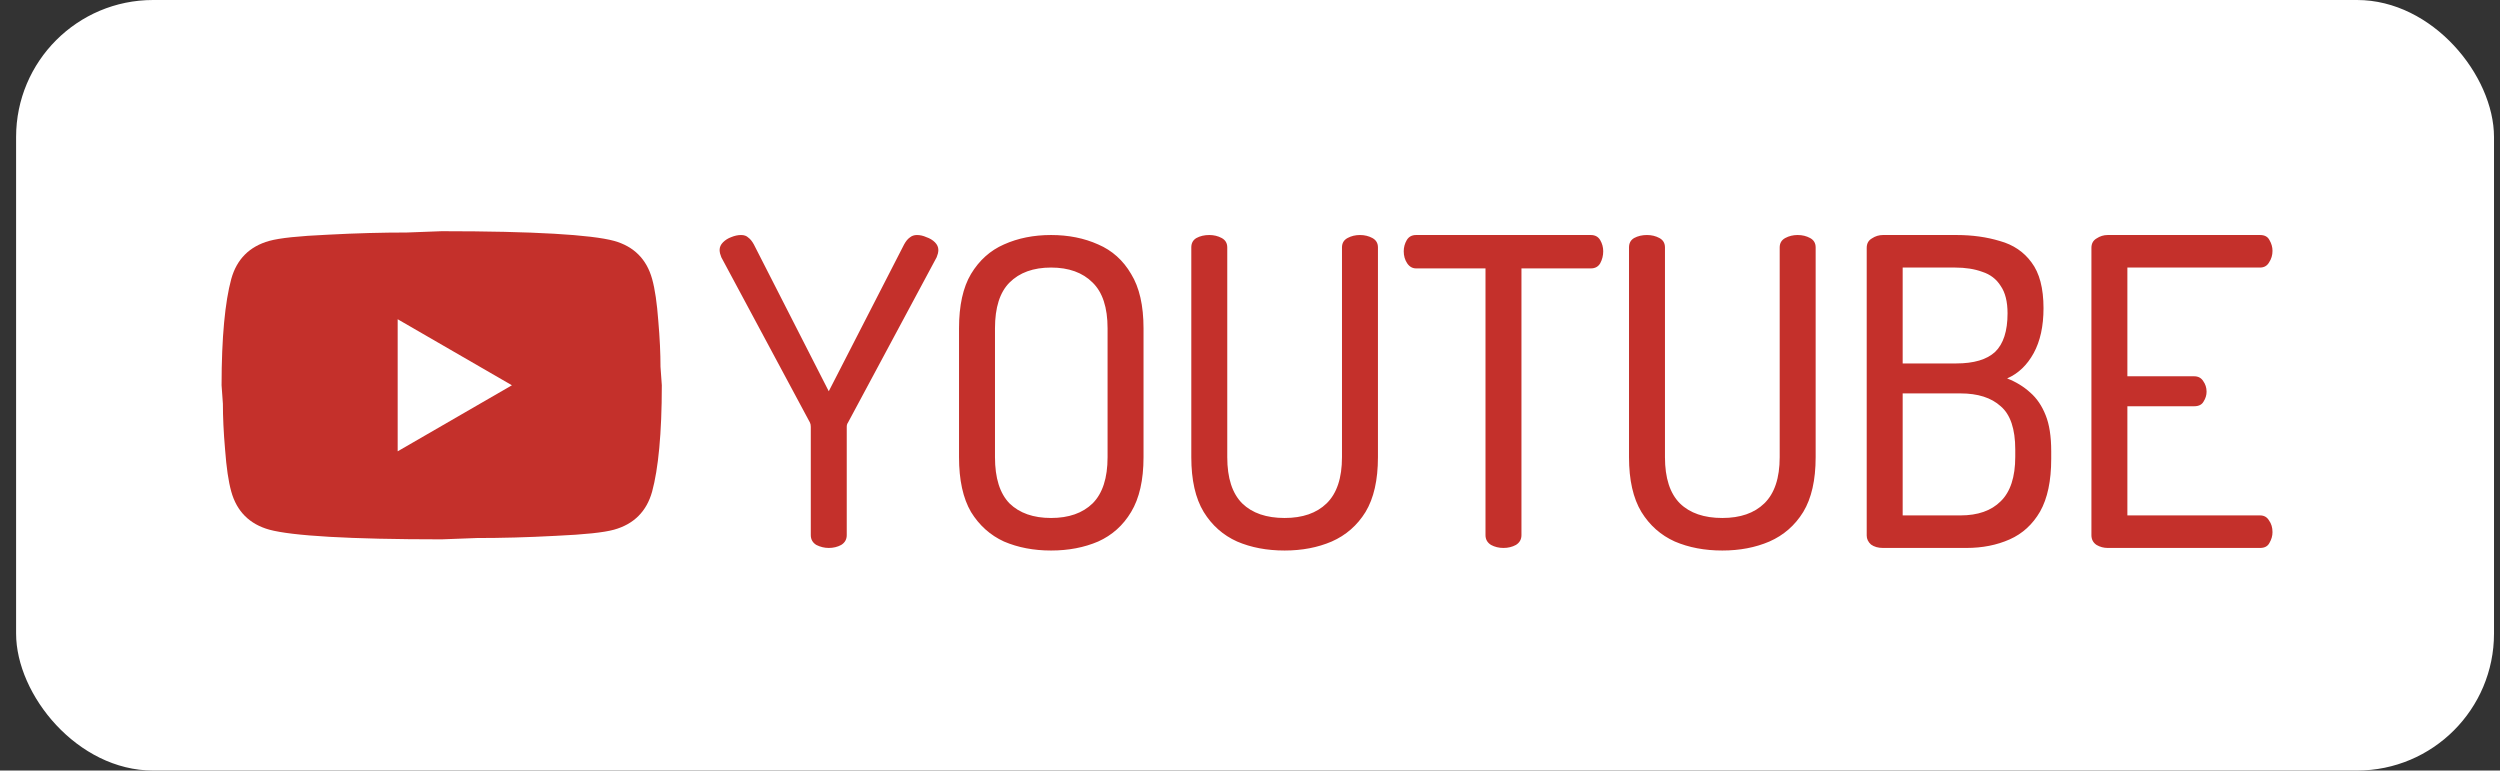 <svg width="146" height="45" viewBox="0 0 146 45" fill="none" xmlns="http://www.w3.org/2000/svg">
<rect x="0" y="0" width="146" height="45" fill="#333333" stroke="none"/>
<rect x="0.94" width="144.71" height="45" rx="8" fill="white"/>
<g clip-path="url(#clip0_151_214)">
<path d="M23.224 26.357L29.896 22.5L23.224 18.643V26.357ZM38.084 16.291C38.252 16.895 38.367 17.705 38.444 18.733C38.534 19.762 38.573 20.649 38.573 21.42L38.65 22.5C38.65 25.315 38.444 27.385 38.084 28.709C37.763 29.866 37.017 30.611 35.861 30.933C35.256 31.1 34.151 31.216 32.454 31.293C30.783 31.383 29.253 31.421 27.839 31.421L25.795 31.498C20.409 31.498 17.054 31.293 15.729 30.933C14.573 30.611 13.827 29.866 13.506 28.709C13.338 28.105 13.223 27.295 13.146 26.267C13.056 25.238 13.017 24.351 13.017 23.58L12.94 22.5C12.94 19.685 13.146 17.615 13.506 16.291C13.827 15.134 14.573 14.389 15.729 14.067C16.334 13.9 17.439 13.784 19.136 13.707C20.807 13.617 22.337 13.579 23.751 13.579L25.795 13.502C31.181 13.502 34.536 13.707 35.861 14.067C37.017 14.389 37.763 15.134 38.084 16.291Z" fill="#C4302B"/>
</g>
<path d="M48.4 32C48.15 32 47.908 31.942 47.675 31.825C47.458 31.692 47.35 31.5 47.35 31.25V24.925C47.35 24.825 47.333 24.742 47.3 24.675L42.125 15.025C42.092 14.942 42.067 14.867 42.05 14.8C42.033 14.717 42.025 14.65 42.025 14.6C42.025 14.433 42.092 14.283 42.225 14.15C42.358 14.017 42.517 13.917 42.7 13.85C42.9 13.767 43.092 13.725 43.275 13.725C43.458 13.725 43.6 13.775 43.7 13.875C43.817 13.958 43.925 14.092 44.025 14.275L48.4 22.85L52.8 14.275C52.9 14.092 53.008 13.958 53.125 13.875C53.242 13.775 53.383 13.725 53.55 13.725C53.733 13.725 53.917 13.767 54.1 13.85C54.3 13.917 54.467 14.017 54.6 14.15C54.733 14.283 54.8 14.433 54.8 14.6C54.8 14.65 54.792 14.717 54.775 14.8C54.758 14.867 54.733 14.942 54.7 15.025L49.525 24.675C49.475 24.742 49.45 24.825 49.45 24.925V31.25C49.45 31.5 49.342 31.692 49.125 31.825C48.908 31.942 48.667 32 48.4 32ZM61.382 32.15C60.365 32.15 59.449 31.975 58.632 31.625C57.832 31.258 57.19 30.683 56.707 29.9C56.24 29.1 56.007 28.033 56.007 26.7V19.175C56.007 17.842 56.24 16.783 56.707 16C57.19 15.2 57.832 14.625 58.632 14.275C59.449 13.908 60.365 13.725 61.382 13.725C62.398 13.725 63.315 13.908 64.132 14.275C64.948 14.625 65.59 15.2 66.057 16C66.54 16.783 66.782 17.842 66.782 19.175V26.7C66.782 28.033 66.54 29.1 66.057 29.9C65.59 30.683 64.948 31.258 64.132 31.625C63.315 31.975 62.398 32.15 61.382 32.15ZM61.382 30.25C62.415 30.25 63.224 29.967 63.807 29.4C64.39 28.817 64.682 27.917 64.682 26.7V19.175C64.682 17.958 64.39 17.067 63.807 16.5C63.224 15.917 62.415 15.625 61.382 15.625C60.349 15.625 59.54 15.917 58.957 16.5C58.39 17.067 58.107 17.958 58.107 19.175V26.7C58.107 27.917 58.39 28.817 58.957 29.4C59.54 29.967 60.349 30.25 61.382 30.25ZM75.022 32.15C73.988 32.15 73.063 31.975 72.247 31.625C71.43 31.258 70.78 30.683 70.297 29.9C69.813 29.1 69.572 28.033 69.572 26.7V14.45C69.572 14.2 69.672 14.017 69.872 13.9C70.088 13.783 70.338 13.725 70.622 13.725C70.888 13.725 71.13 13.783 71.347 13.9C71.563 14.017 71.672 14.2 71.672 14.45V26.7C71.672 27.917 71.963 28.817 72.547 29.4C73.13 29.967 73.955 30.25 75.022 30.25C76.072 30.25 76.888 29.967 77.472 29.4C78.072 28.817 78.372 27.917 78.372 26.7V14.45C78.372 14.2 78.48 14.017 78.697 13.9C78.913 13.783 79.155 13.725 79.422 13.725C79.688 13.725 79.93 13.783 80.147 13.9C80.363 14.017 80.472 14.2 80.472 14.45V26.7C80.472 28.033 80.23 29.1 79.747 29.9C79.263 30.683 78.605 31.258 77.772 31.625C76.955 31.975 76.038 32.15 75.022 32.15ZM87.803 32C87.537 32 87.295 31.942 87.078 31.825C86.862 31.692 86.753 31.5 86.753 31.25V15.675H82.703C82.487 15.675 82.312 15.575 82.178 15.375C82.045 15.175 81.978 14.942 81.978 14.675C81.978 14.442 82.037 14.225 82.153 14.025C82.27 13.825 82.453 13.725 82.703 13.725H92.903C93.153 13.725 93.337 13.825 93.453 14.025C93.57 14.225 93.628 14.442 93.628 14.675C93.628 14.925 93.57 15.158 93.453 15.375C93.337 15.575 93.153 15.675 92.903 15.675H88.853V31.25C88.853 31.5 88.745 31.692 88.528 31.825C88.312 31.942 88.07 32 87.803 32ZM100.584 32.15C99.551 32.15 98.626 31.975 97.809 31.625C96.993 31.258 96.343 30.683 95.859 29.9C95.376 29.1 95.134 28.033 95.134 26.7V14.45C95.134 14.2 95.234 14.017 95.434 13.9C95.651 13.783 95.901 13.725 96.184 13.725C96.451 13.725 96.692 13.783 96.909 13.9C97.126 14.017 97.234 14.2 97.234 14.45V26.7C97.234 27.917 97.526 28.817 98.109 29.4C98.692 29.967 99.517 30.25 100.584 30.25C101.634 30.25 102.451 29.967 103.034 29.4C103.634 28.817 103.934 27.917 103.934 26.7V14.45C103.934 14.2 104.043 14.017 104.259 13.9C104.476 13.783 104.718 13.725 104.984 13.725C105.251 13.725 105.493 13.783 105.709 13.9C105.926 14.017 106.034 14.2 106.034 14.45V26.7C106.034 28.033 105.793 29.1 105.309 29.9C104.826 30.683 104.168 31.258 103.334 31.625C102.518 31.975 101.601 32.15 100.584 32.15ZM109.966 32C109.682 32 109.449 31.933 109.266 31.8C109.099 31.65 109.016 31.475 109.016 31.275V14.475C109.016 14.225 109.116 14.042 109.316 13.925C109.516 13.792 109.732 13.725 109.966 13.725H114.266C115.182 13.725 116.024 13.842 116.791 14.075C117.574 14.292 118.191 14.708 118.641 15.325C119.107 15.942 119.341 16.833 119.341 18C119.341 19.05 119.149 19.925 118.766 20.625C118.382 21.325 117.866 21.817 117.216 22.1C117.732 22.3 118.182 22.575 118.566 22.925C118.949 23.258 119.249 23.7 119.466 24.25C119.682 24.783 119.791 25.483 119.791 26.35V26.8C119.791 28.083 119.574 29.108 119.141 29.875C118.707 30.625 118.116 31.167 117.366 31.5C116.616 31.833 115.774 32 114.841 32H109.966ZM111.116 30.1H114.491C115.507 30.1 116.291 29.825 116.841 29.275C117.407 28.725 117.691 27.858 117.691 26.675V26.25C117.691 25.05 117.407 24.208 116.841 23.725C116.291 23.225 115.507 22.975 114.491 22.975H111.116V30.1ZM111.116 21.225H114.241C115.274 21.225 116.032 21 116.516 20.55C116.999 20.083 117.241 19.333 117.241 18.3C117.241 17.617 117.107 17.083 116.841 16.7C116.591 16.3 116.232 16.025 115.766 15.875C115.316 15.708 114.782 15.625 114.166 15.625H111.116V21.225ZM123.089 32C122.856 32 122.639 31.942 122.439 31.825C122.239 31.692 122.139 31.5 122.139 31.25V14.475C122.139 14.225 122.239 14.042 122.439 13.925C122.639 13.792 122.856 13.725 123.089 13.725H131.989C132.256 13.725 132.439 13.825 132.539 14.025C132.656 14.225 132.714 14.433 132.714 14.65C132.714 14.9 132.647 15.125 132.514 15.325C132.397 15.525 132.222 15.625 131.989 15.625H124.239V21.975H128.139C128.372 21.975 128.547 22.067 128.664 22.25C128.797 22.433 128.864 22.642 128.864 22.875C128.864 23.075 128.806 23.267 128.689 23.45C128.589 23.633 128.406 23.725 128.139 23.725H124.239V30.1H131.989C132.222 30.1 132.397 30.2 132.514 30.4C132.647 30.583 132.714 30.808 132.714 31.075C132.714 31.292 132.656 31.5 132.539 31.7C132.439 31.9 132.256 32 131.989 32H123.089Z" fill="#C4302B"/>
<defs>
<clipPath id="clip0_151_214">
<rect width="25.71" height="17.997" fill="white" transform="translate(12.94 13.502)"/>
</clipPath>
</defs>
</svg>
